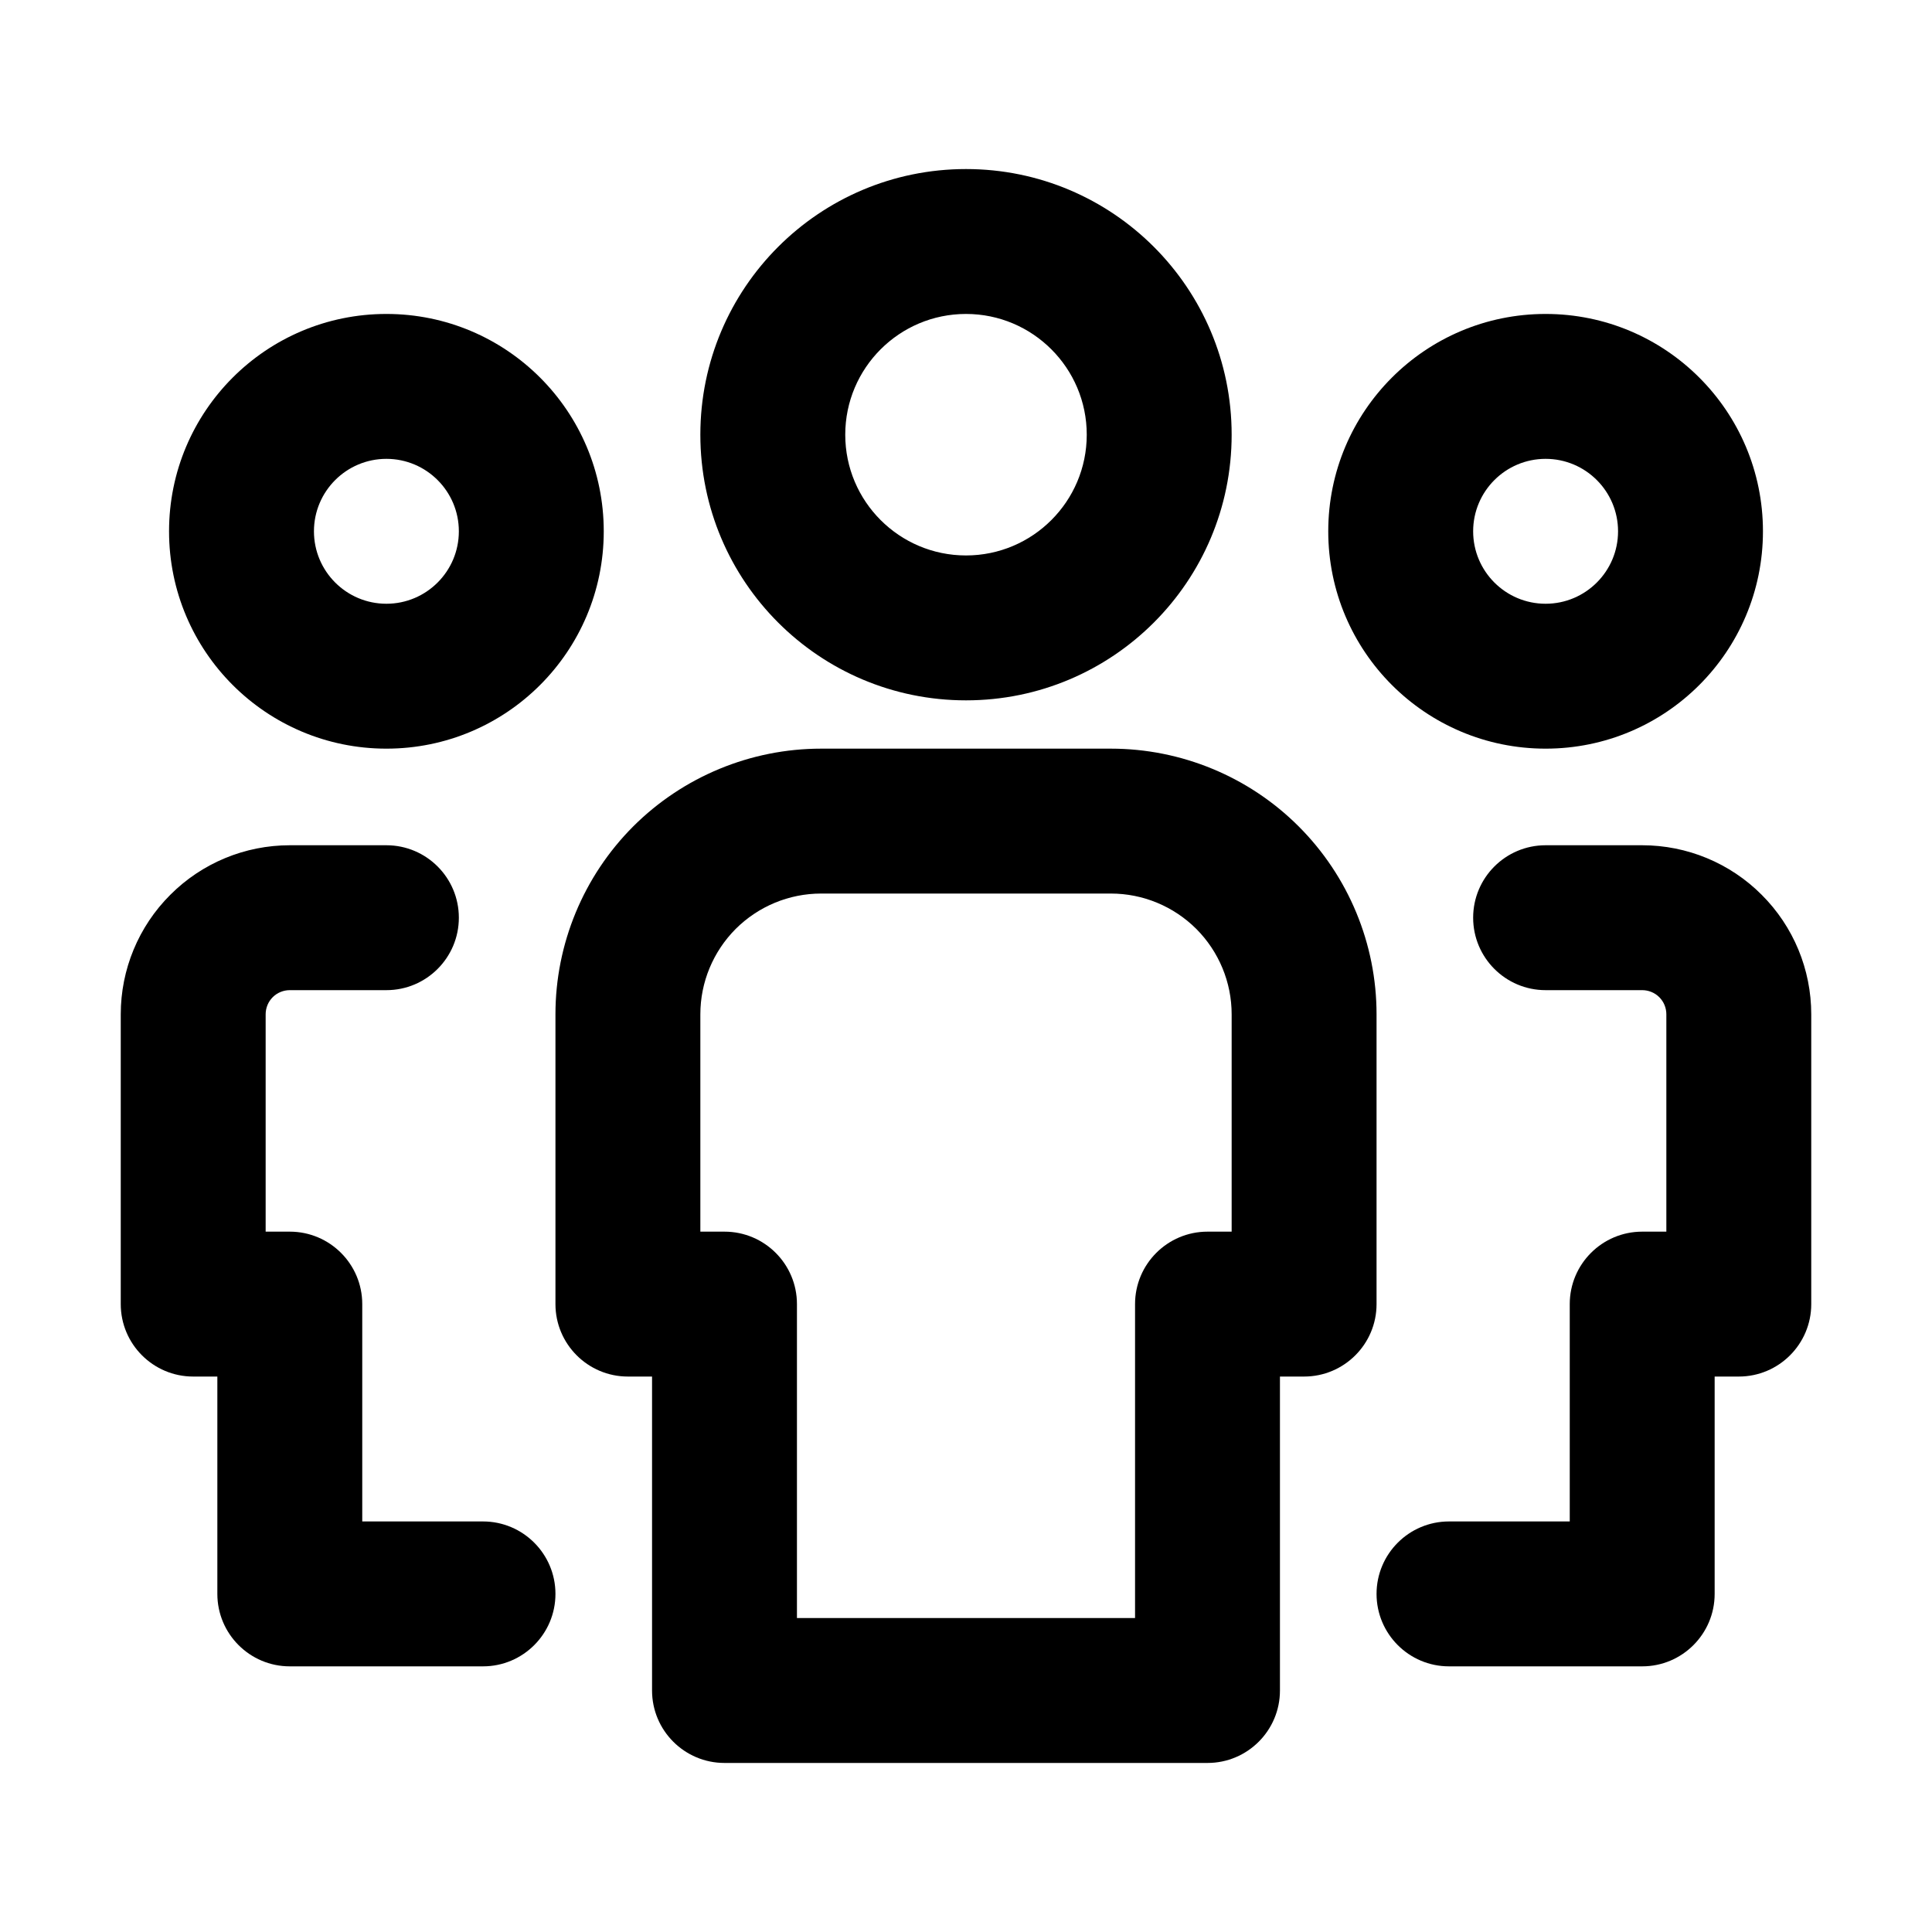 <svg width="20" height="20" viewBox="0 0 20 20" fill="none" xmlns="http://www.w3.org/2000/svg">
<g id="group">
<g id="Group">
<path id="Shape" fill-rule="evenodd" clip-rule="evenodd" d="M10 3.25C9.31 3.25 8.75 3.81 8.75 4.5C8.75 5.19 9.31 5.75 10 5.75C10.69 5.75 11.25 5.19 11.25 4.5C11.25 3.81 10.69 3.25 10 3.25ZM7.25 4.5C7.25 2.981 8.481 1.75 10 1.75C11.519 1.75 12.75 2.981 12.75 4.5C12.75 6.019 11.519 7.25 10 7.25C8.481 7.25 7.25 6.019 7.25 4.5ZM3.25 5.5C3.25 5.086 3.586 4.75 4 4.75C4.414 4.75 4.75 5.086 4.75 5.5C4.75 5.914 4.414 6.25 4 6.25C3.586 6.25 3.25 5.914 3.25 5.5ZM4 3.25C2.757 3.25 1.75 4.257 1.75 5.5C1.75 6.743 2.757 7.75 4 7.75C5.243 7.75 6.25 6.743 6.25 5.5C6.25 4.257 5.243 3.25 4 3.25ZM2.823 10.323C2.87 10.276 2.934 10.25 3 10.25H4C4.414 10.25 4.75 9.914 4.75 9.5C4.75 9.086 4.414 8.75 4 8.75H3C2.536 8.75 2.091 8.934 1.763 9.263C1.434 9.591 1.25 10.036 1.25 10.5V13.5C1.25 13.914 1.586 14.25 2 14.25H2.25V16.5C2.25 16.914 2.586 17.25 3 17.25H5C5.414 17.25 5.75 16.914 5.75 16.5C5.75 16.086 5.414 15.75 5 15.75H3.75V13.5C3.75 13.086 3.414 12.75 3 12.75H2.75V10.5C2.75 10.434 2.776 10.37 2.823 10.323ZM16 6.25C16.414 6.25 16.75 5.914 16.75 5.5C16.75 5.086 16.414 4.75 16 4.75C15.586 4.75 15.25 5.086 15.25 5.5C15.25 5.914 15.586 6.25 16 6.25ZM18.25 5.5C18.25 6.743 17.243 7.75 16 7.75C14.757 7.75 13.75 6.743 13.75 5.5C13.75 4.257 14.757 3.25 16 3.25C17.243 3.25 18.25 4.257 18.25 5.5ZM16 8.75C15.586 8.75 15.25 9.086 15.25 9.5C15.25 9.914 15.586 10.25 16 10.25H17C17.066 10.25 17.13 10.276 17.177 10.323C17.224 10.37 17.25 10.434 17.25 10.5V12.75H17C16.586 12.75 16.25 13.086 16.25 13.5V15.75H15C14.586 15.75 14.25 16.086 14.25 16.5C14.25 16.914 14.586 17.25 15 17.25H17C17.414 17.25 17.75 16.914 17.75 16.5V14.25H18C18.414 14.25 18.75 13.914 18.75 13.5V10.5C18.75 10.036 18.566 9.591 18.237 9.263C17.909 8.934 17.464 8.75 17 8.75H16ZM7.616 9.616C7.851 9.382 8.168 9.25 8.5 9.25H11.5C11.832 9.25 12.149 9.382 12.384 9.616C12.618 9.851 12.75 10.168 12.75 10.5V12.75H12.5C12.086 12.75 11.75 13.086 11.75 13.5V16.75H8.25V13.5C8.25 13.086 7.914 12.75 7.5 12.75H7.25V10.5C7.25 10.168 7.382 9.851 7.616 9.616ZM13.5 14.25H13.25V17.5C13.25 17.914 12.914 18.25 12.5 18.25H7.5C7.086 18.25 6.75 17.914 6.75 17.5V14.25H6.5C6.086 14.25 5.75 13.914 5.75 13.5V10.5C5.75 9.771 6.04 9.071 6.555 8.555C7.071 8.04 7.771 7.75 8.5 7.75H11.5C12.229 7.75 12.929 8.04 13.444 8.555C13.96 9.071 14.25 9.771 14.25 10.5V13.5C14.25 13.914 13.914 14.25 13.5 14.25Z" fill="currentColor"/>
</g>
</g>
</svg>
